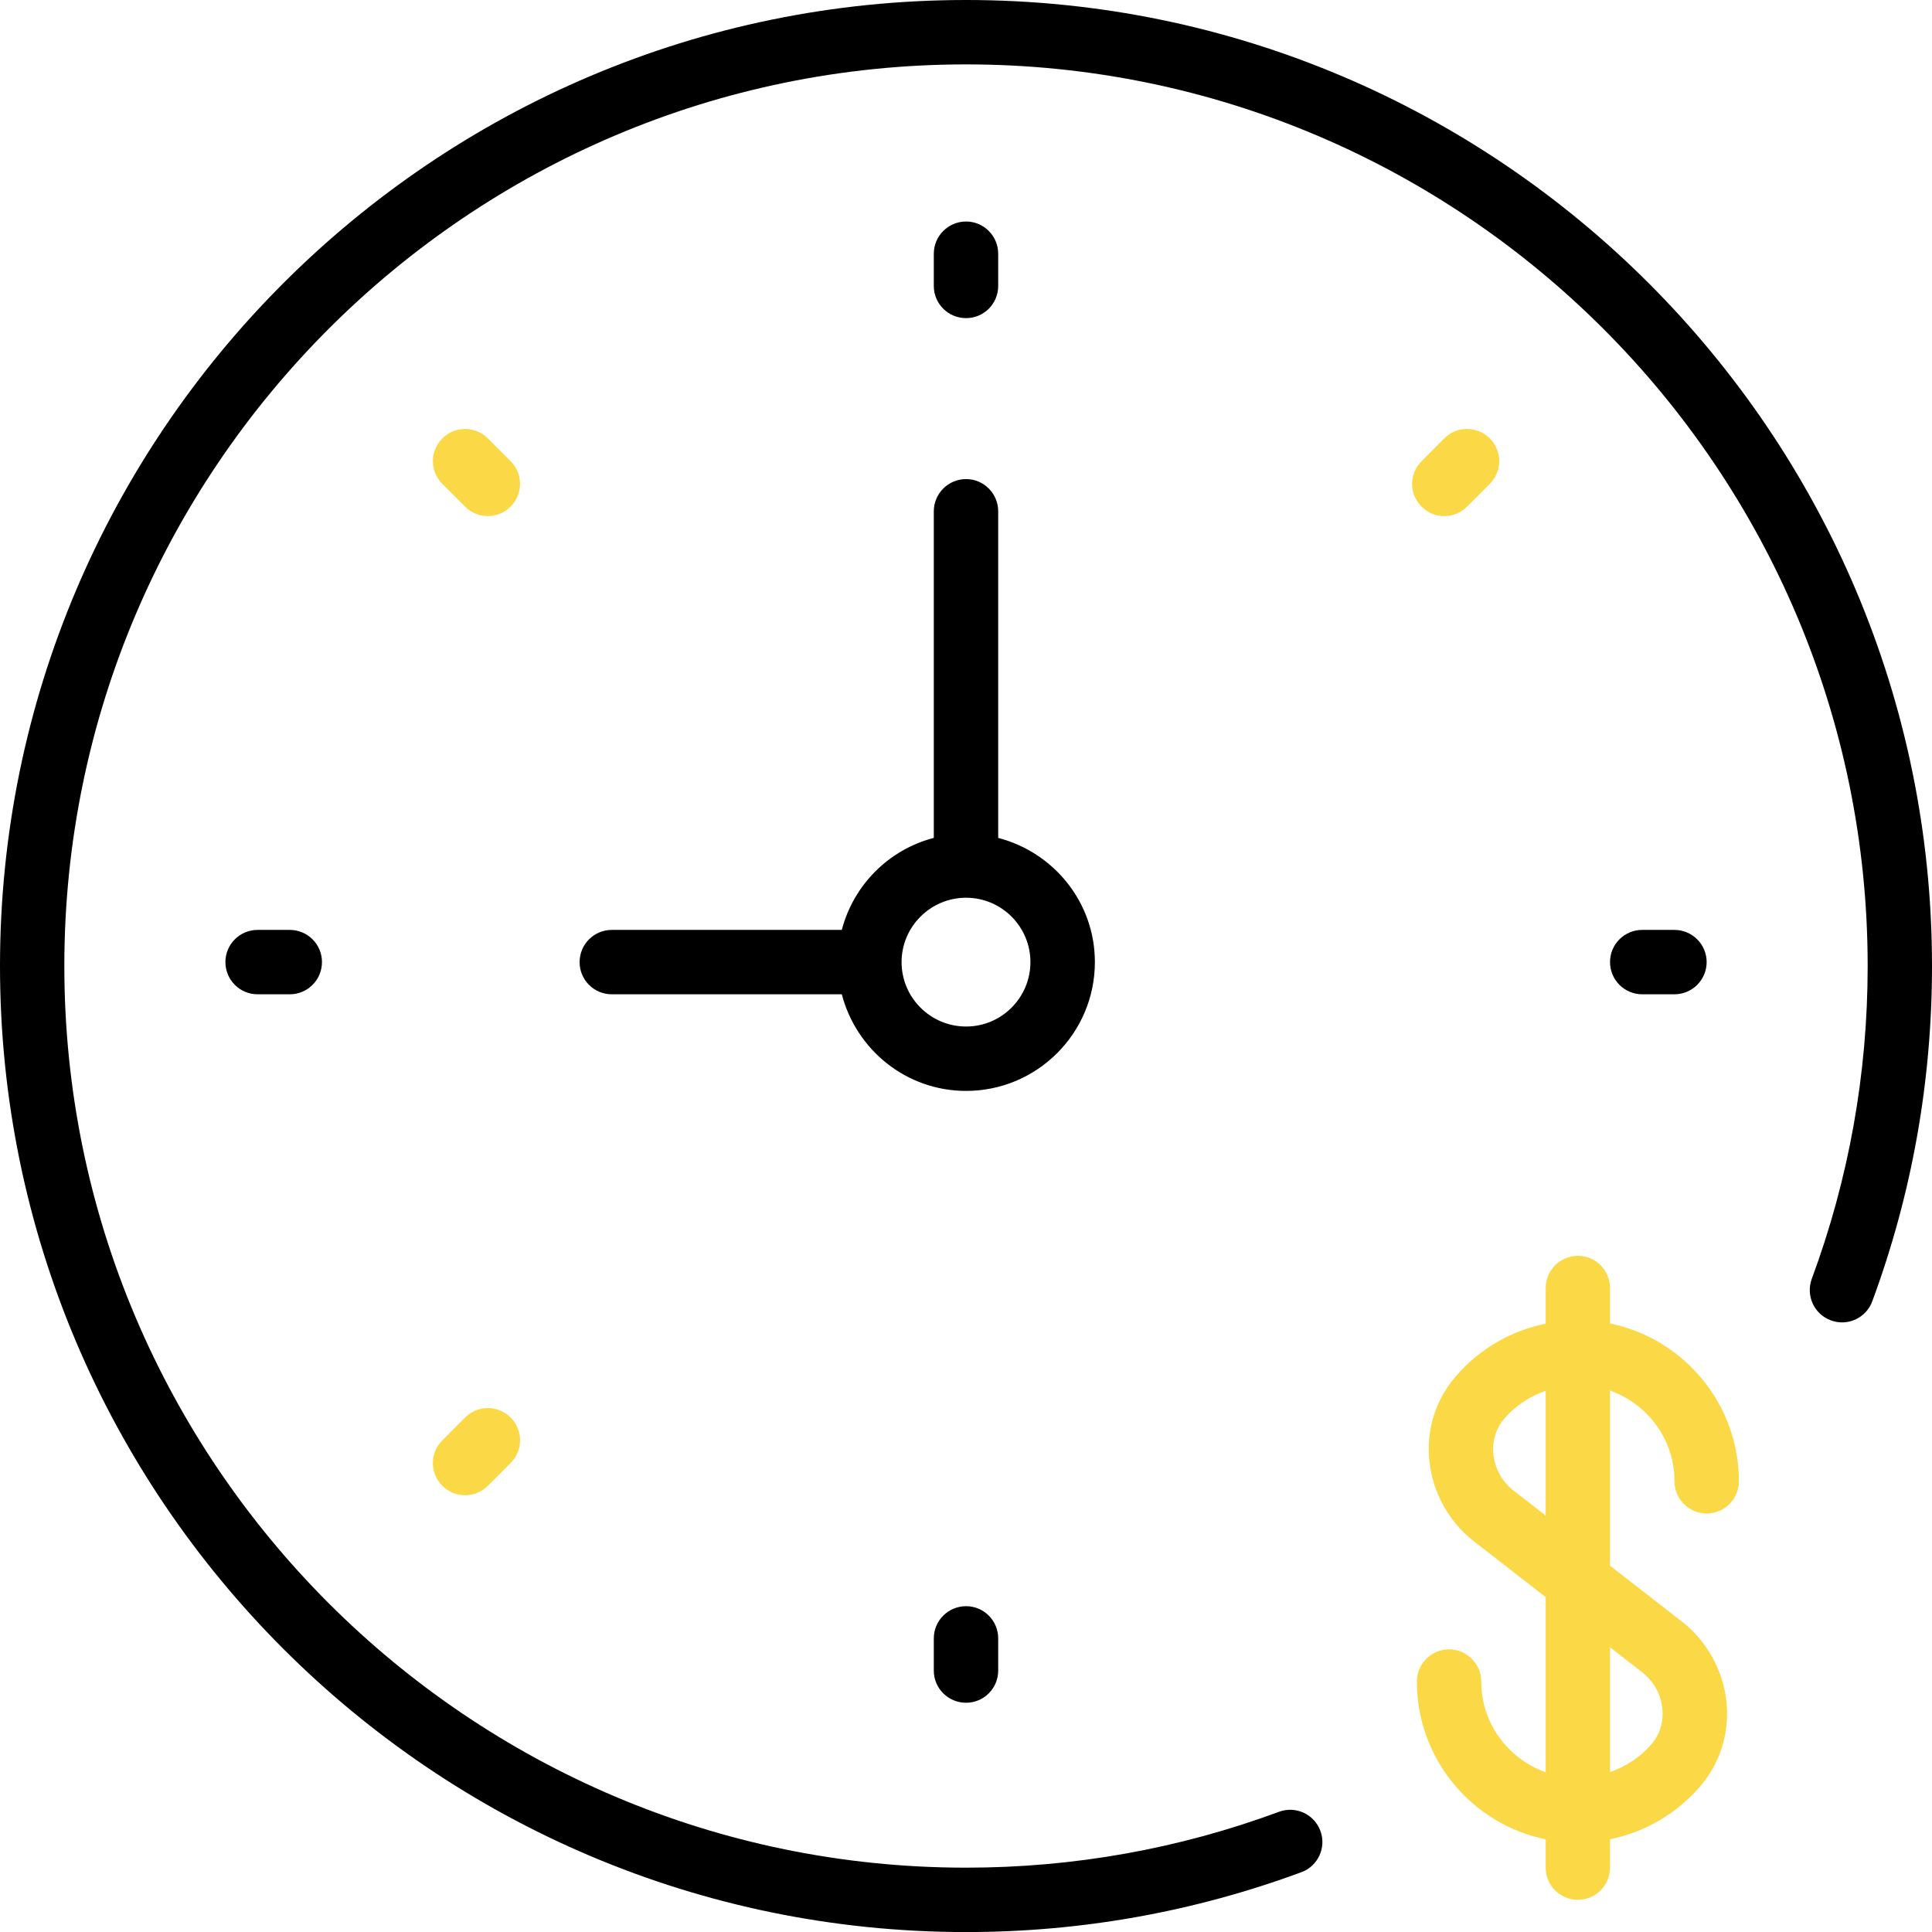 <svg width="32.193" height="32.194" viewBox="0 0 32.193 32.194" fill="none" xmlns="http://www.w3.org/2000/svg" xmlns:xlink="http://www.w3.org/1999/xlink">
	<desc>
			Created with Pixso.
	</desc>
	<defs/>
	<path id="Vector" d="M18.244 16.032C18.244 15.034 17.557 14.202 16.633 13.962L16.633 8.52C16.633 8.224 16.393 7.983 16.098 7.983C15.801 7.983 15.56 8.224 15.56 8.52L15.56 13.962C14.81 14.157 14.223 14.745 14.027 15.495L10.195 15.495C9.898 15.495 9.658 15.735 9.658 16.032C9.658 16.329 9.898 16.568 10.195 16.568L14.027 16.568C14.268 17.492 15.1 18.178 16.098 18.178C17.281 18.178 18.244 17.216 18.244 16.032ZM16.098 17.105C15.506 17.105 15.023 16.624 15.023 16.032C15.023 15.44 15.506 14.959 16.098 14.959C16.689 14.959 17.17 15.44 17.17 16.032C17.17 16.624 16.689 17.105 16.098 17.105Z" fill="#000000" fill-opacity="1" fill-rule="nonzero"/>
	<path id="Vector" d="M16.098 5.301C16.393 5.301 16.633 5.062 16.633 4.765L16.633 4.228C16.633 3.932 16.393 3.691 16.098 3.691C15.801 3.691 15.56 3.932 15.56 4.228L15.56 4.765C15.56 5.062 15.801 5.301 16.098 5.301Z" fill="#000000" fill-opacity="1" fill-rule="nonzero"/>
	<path id="Vector" d="M15.56 27.3L15.56 27.837C15.56 28.134 15.801 28.373 16.098 28.373C16.393 28.373 16.633 28.134 16.633 27.837L16.633 27.3C16.633 27.004 16.393 26.764 16.098 26.764C15.801 26.764 15.56 27.004 15.56 27.3Z" fill="#000000" fill-opacity="1" fill-rule="nonzero"/>
	<path id="Vector" d="M27.9 16.568C28.197 16.568 28.438 16.328 28.438 16.031C28.438 15.735 28.197 15.495 27.9 15.495L27.365 15.495C27.068 15.495 26.828 15.735 26.828 16.031C26.828 16.328 27.068 16.568 27.365 16.568L27.9 16.568Z" fill="#000000" fill-opacity="1" fill-rule="nonzero"/>
	<path id="Vector" d="M4.293 15.495C3.996 15.495 3.756 15.735 3.756 16.031C3.756 16.328 3.996 16.568 4.293 16.568L4.828 16.568C5.125 16.568 5.365 16.328 5.365 16.031C5.365 15.735 5.125 15.495 4.828 15.495L4.293 15.495Z" fill="#000000" fill-opacity="1" fill-rule="nonzero"/>
	<path id="Vector" d="M24.066 8.6C24.203 8.6 24.34 8.548 24.445 8.442L24.824 8.063C25.035 7.854 25.035 7.515 24.824 7.305C24.615 7.095 24.275 7.095 24.066 7.305L23.688 7.685C23.477 7.894 23.477 8.233 23.688 8.442C23.791 8.548 23.928 8.6 24.066 8.6Z" fill="#FBD846" fill-opacity="1" fill-rule="nonzero"/>
	<path id="Vector" d="M7.75 23.62L7.371 24C7.16 24.209 7.16 24.549 7.371 24.758C7.475 24.863 7.611 24.915 7.75 24.915C7.887 24.915 8.023 24.863 8.129 24.758L8.508 24.379C8.719 24.169 8.719 23.83 8.508 23.62C8.299 23.41 7.959 23.41 7.75 23.62Z" fill="#FBD846" fill-opacity="1" fill-rule="nonzero"/>
	<path id="Vector" d="M8.508 7.685L8.129 7.305C7.92 7.095 7.58 7.095 7.371 7.305C7.16 7.515 7.16 7.854 7.371 8.063L7.75 8.442C7.854 8.548 7.992 8.6 8.129 8.6C8.266 8.6 8.404 8.548 8.508 8.442C8.719 8.233 8.719 7.894 8.508 7.685Z" fill="#FBD846" fill-opacity="1" fill-rule="nonzero"/>
	<path id="Vector" d="M16.098 0C7.221 0 0 7.221 0 16.097C0 24.973 7.221 32.194 16.098 32.194C18.016 32.194 19.895 31.858 21.686 31.196C21.963 31.094 22.104 30.785 22.002 30.508C21.898 30.229 21.592 30.087 21.312 30.19C19.643 30.808 17.889 31.121 16.098 31.121C7.812 31.121 1.072 24.381 1.072 16.097C1.072 7.812 7.812 1.073 16.098 1.073C24.381 1.073 31.121 7.812 31.121 16.097C31.121 17.89 30.807 19.644 30.189 21.311C30.088 21.591 30.229 21.899 30.508 22.001C30.785 22.106 31.094 21.963 31.197 21.685C31.859 19.896 32.193 18.017 32.193 16.097C32.193 7.221 24.973 0 16.098 0Z" fill="#000000" fill-opacity="1" fill-rule="nonzero"/>
	<path id="Vector" d="M26.828 22.053L26.828 21.462C26.828 21.166 26.588 20.926 26.293 20.926C25.996 20.926 25.756 21.166 25.756 21.462L25.756 22.056C25.17 22.175 24.637 22.485 24.244 22.95C23.916 23.338 23.764 23.833 23.818 24.347C23.873 24.872 24.143 25.359 24.561 25.684L25.756 26.613L25.756 29.531C25.133 29.31 24.682 28.719 24.682 28.02C24.682 27.724 24.441 27.483 24.146 27.483C23.85 27.483 23.609 27.724 23.609 28.02C23.609 29.315 24.533 30.399 25.756 30.649L25.756 31.12C25.756 31.417 25.996 31.657 26.293 31.657C26.588 31.657 26.828 31.417 26.828 31.12L26.828 30.648C27.414 30.528 27.947 30.218 28.342 29.752C28.67 29.364 28.82 28.868 28.768 28.355C28.711 27.83 28.441 27.343 28.025 27.02L26.828 26.089L26.828 23.171C27.451 23.393 27.902 23.983 27.902 24.682C27.902 24.979 28.143 25.219 28.439 25.219C28.734 25.219 28.975 24.979 28.975 24.682C28.975 23.387 28.051 22.303 26.828 22.053ZM27.365 27.866C27.553 28.012 27.676 28.231 27.699 28.466C27.723 28.686 27.66 28.898 27.521 29.06C27.336 29.279 27.094 29.435 26.828 29.528L26.828 27.448L27.365 27.866ZM25.219 24.836C25.031 24.69 24.91 24.471 24.885 24.235C24.861 24.016 24.926 23.806 25.062 23.643C25.25 23.423 25.49 23.268 25.756 23.174L25.756 25.254L25.219 24.836Z" fill="#FBD846" fill-opacity="1" fill-rule="nonzero"/>
</svg>
